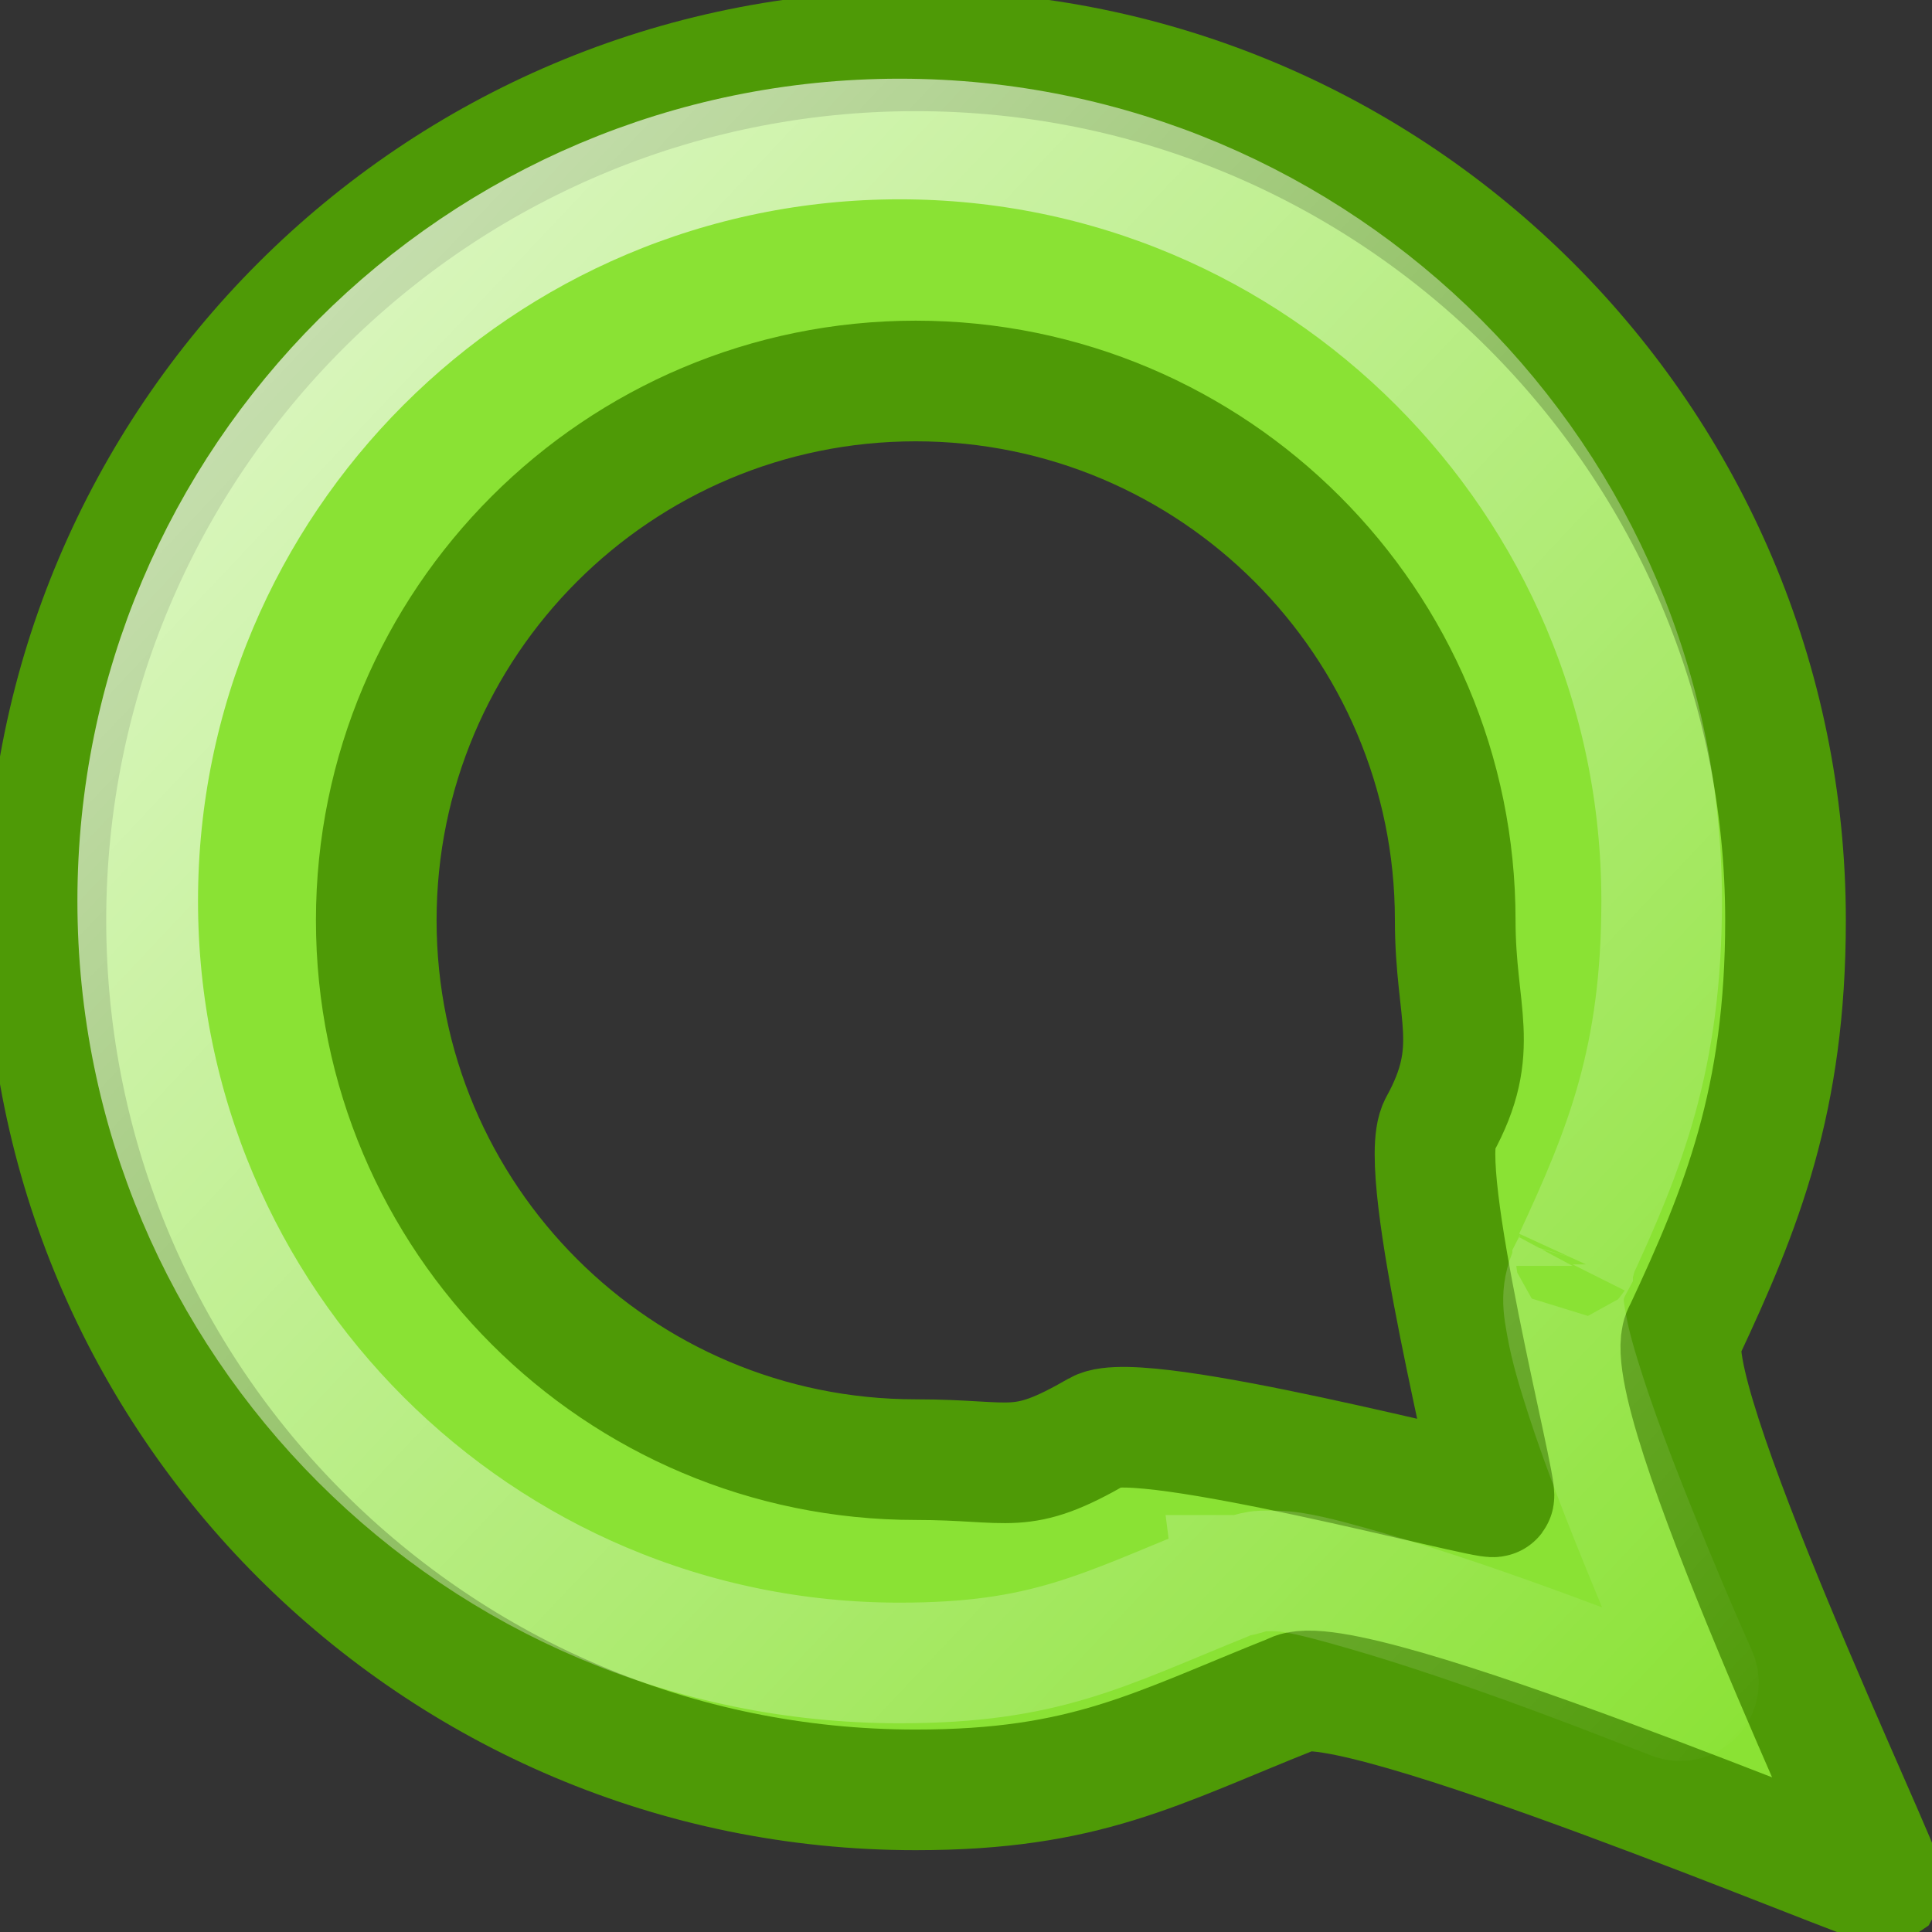 <?xml version="1.0" encoding="UTF-8" standalone="no"?>
<!-- Created with Inkscape (http://www.inkscape.org/) -->
<svg
   xmlns:dc="http://purl.org/dc/elements/1.1/"
   xmlns:cc="http://creativecommons.org/ns#"
   xmlns:rdf="http://www.w3.org/1999/02/22-rdf-syntax-ns#"
   xmlns:svg="http://www.w3.org/2000/svg"
   xmlns="http://www.w3.org/2000/svg"
   xmlns:xlink="http://www.w3.org/1999/xlink"
   xmlns:sodipodi="http://sodipodi.sourceforge.net/DTD/sodipodi-0.dtd"
   xmlns:inkscape="http://www.inkscape.org/namespaces/inkscape"
   width="16"
   height="16"
   id="svg2"
   sodipodi:version="0.32"
   inkscape:version="0.46"
   version="1.0"
   sodipodi:docname="laconica16.svg"
   inkscape:output_extension="org.inkscape.output.svg.inkscape"
   inkscape:export-filename="C:\Users\Cube\Documents\My Dropbox\Inkscape-Files\laconica\laconica16.png"
   inkscape:export-xdpi="90"
   inkscape:export-ydpi="90">
  <rect width="100%" height="100%" fill="#333333" stroke="none"/>
  <defs
     id="defs4">
    <linearGradient
       id="linearGradient6323">
      <stop
         id="stop6325"
         offset="0"
         style="stop-color:#f24d4d;stop-opacity:1;" />
      <stop
         id="stop6327"
         offset="1"
         style="stop-color:#d71010;stop-opacity:1;" />
    </linearGradient>
    <linearGradient
       inkscape:collect="always"
       id="linearGradient6301">
      <stop
         style="stop-color:#ffffff;stop-opacity:1;"
         offset="0"
         id="stop6303" />
      <stop
         style="stop-color:#ffffff;stop-opacity:0;"
         offset="1"
         id="stop6305" />
    </linearGradient>
    <linearGradient
       inkscape:collect="always"
       id="linearGradient6293">
      <stop
         style="stop-color:#ffffff;stop-opacity:1;"
         offset="0"
         id="stop6295" />
      <stop
         style="stop-color:#ffffff;stop-opacity:0;"
         offset="1"
         id="stop6297" />
    </linearGradient>
    <inkscape:perspective
       sodipodi:type="inkscape:persp3d"
       inkscape:vp_x="0 : 526.18109 : 1"
       inkscape:vp_y="0 : 1000 : 0"
       inkscape:vp_z="744.09448 : 526.18109 : 1"
       inkscape:persp3d-origin="372.04724 : 350.78739 : 1"
       id="perspective10" />
    <inkscape:perspective
       id="perspective5482"
       inkscape:persp3d-origin="372.04724 : 350.78739 : 1"
       inkscape:vp_z="744.09448 : 526.18109 : 1"
       inkscape:vp_y="0 : 1000 : 0"
       inkscape:vp_x="0 : 526.18109 : 1"
       sodipodi:type="inkscape:persp3d" />
    <linearGradient
       inkscape:collect="always"
       xlink:href="#linearGradient6293"
       id="linearGradient6299"
       x1="7.719"
       y1="9.156"
       x2="39.625"
       y2="39.281"
       gradientUnits="userSpaceOnUse" />
    <linearGradient
       inkscape:collect="always"
       xlink:href="#linearGradient6301"
       id="linearGradient6307"
       x1="32.375"
       y1="32.646"
       x2="13.352"
       y2="13.271"
       gradientUnits="userSpaceOnUse" />
    <linearGradient
       inkscape:collect="always"
       xlink:href="#linearGradient6323"
       id="linearGradient6321"
       x1="6.536"
       y1="10.316"
       x2="32.985"
       y2="33.208"
       gradientUnits="userSpaceOnUse" />
    <linearGradient
       inkscape:collect="always"
       xlink:href="#linearGradient6323"
       id="linearGradient5521"
       gradientUnits="userSpaceOnUse"
       x1="6.536"
       y1="10.316"
       x2="32.985"
       y2="33.208"
       gradientTransform="matrix(1.007,0,0,1.009,-2.4980722e-2,-3.1036186e-2)" />
    <linearGradient
       inkscape:collect="always"
       xlink:href="#linearGradient6301"
       id="linearGradient5523"
       gradientUnits="userSpaceOnUse"
       x1="32.375"
       y1="32.646"
       x2="13.352"
       y2="13.271" />
    <linearGradient
       inkscape:collect="always"
       xlink:href="#linearGradient6293"
       id="linearGradient5525"
       gradientUnits="userSpaceOnUse"
       x1="7.719"
       y1="9.156"
       x2="39.625"
       y2="39.281" />
    <linearGradient
       inkscape:collect="always"
       xlink:href="#linearGradient6293"
       id="linearGradient5529"
       gradientUnits="userSpaceOnUse"
       x1="7.719"
       y1="9.156"
       x2="39.625"
       y2="39.281" />
    <linearGradient
       inkscape:collect="always"
       xlink:href="#linearGradient6301"
       id="linearGradient5533"
       gradientUnits="userSpaceOnUse"
       x1="32.375"
       y1="32.646"
       x2="13.352"
       y2="13.271" />
    <linearGradient
       inkscape:collect="always"
       xlink:href="#linearGradient6323"
       id="linearGradient5506"
       gradientUnits="userSpaceOnUse"
       gradientTransform="matrix(1.007,0,0,1.009,-2.4980722e-2,-3.1036186e-2)"
       x1="6.536"
       y1="10.316"
       x2="32.985"
       y2="33.208" />
    <linearGradient
       inkscape:collect="always"
       xlink:href="#linearGradient6301"
       id="linearGradient5508"
       gradientUnits="userSpaceOnUse"
       x1="32.375"
       y1="32.646"
       x2="13.352"
       y2="13.271" />
    <linearGradient
       inkscape:collect="always"
       xlink:href="#linearGradient6293"
       id="linearGradient5510"
       gradientUnits="userSpaceOnUse"
       x1="7.719"
       y1="9.156"
       x2="39.625"
       y2="39.281" />
    <linearGradient
       inkscape:collect="always"
       xlink:href="#linearGradient6301"
       id="linearGradient5514"
       gradientUnits="userSpaceOnUse"
       x1="32.375"
       y1="32.646"
       x2="13.352"
       y2="13.271"
       gradientTransform="matrix(0.742,0,0,0.742,-1.923,-1.866)" />
    <linearGradient
       inkscape:collect="always"
       xlink:href="#linearGradient6323"
       id="linearGradient5517"
       gradientUnits="userSpaceOnUse"
       gradientTransform="matrix(0.775,0,0,0.774,-2.039,-1.981)"
       x1="6.536"
       y1="10.316"
       x2="32.985"
       y2="33.208" />
    <linearGradient
       inkscape:collect="always"
       xlink:href="#linearGradient6293"
       id="linearGradient5520"
       gradientUnits="userSpaceOnUse"
       x1="7.719"
       y1="9.156"
       x2="39.625"
       y2="39.281" />
    <linearGradient
       inkscape:collect="always"
       xlink:href="#linearGradient6301"
       id="linearGradient5522"
       gradientUnits="userSpaceOnUse"
       gradientTransform="matrix(0.696,0,0,0.742,-0.242,-1.866)"
       x1="40.083"
       y1="40.605"
       x2="13.352"
       y2="13.271" />
    <linearGradient
       inkscape:collect="always"
       xlink:href="#linearGradient6293"
       id="linearGradient5526"
       gradientUnits="userSpaceOnUse"
       x1="7.719"
       y1="9.156"
       x2="39.625"
       y2="39.281" />
    <linearGradient
       inkscape:collect="always"
       xlink:href="#linearGradient6293"
       id="linearGradient5530"
       gradientUnits="userSpaceOnUse"
       x1="7.719"
       y1="9.156"
       x2="39.625"
       y2="39.281" />
    <linearGradient
       inkscape:collect="always"
       xlink:href="#linearGradient6301"
       id="linearGradient5518"
       gradientUnits="userSpaceOnUse"
       gradientTransform="matrix(0.696,0,0,0.742,-0.242,-1.866)"
       x1="40.083"
       y1="40.605"
       x2="13.352"
       y2="13.271" />
    <linearGradient
       inkscape:collect="always"
       xlink:href="#linearGradient6293"
       id="linearGradient5524"
       gradientUnits="userSpaceOnUse"
       x1="7.719"
       y1="9.156"
       x2="39.625"
       y2="39.281" />
  </defs>
  <sodipodi:namedview
     id="base"
     pagecolor="#ffffff"
     bordercolor="#666666"
     borderopacity="1.0"
     gridtolerance="10000"
     guidetolerance="10"
     objecttolerance="10"
     inkscape:pageopacity="0.0"
     inkscape:pageshadow="2"
     inkscape:zoom="1"
     inkscape:cx="9.9676096"
     inkscape:cy="5.8664194"
     inkscape:document-units="px"
     inkscape:current-layer="g5509"
     showgrid="false"
     inkscape:window-width="1264"
     inkscape:window-height="974"
     inkscape:window-x="0"
     inkscape:window-y="14"
     inkscape:snap-nodes="false"
     inkscape:snap-bbox="true">
    <inkscape:grid
       type="xygrid"
       id="grid2383"
       visible="true"
       enabled="true" />
  </sodipodi:namedview>
  <g
     inkscape:label="Layer 1"
     inkscape:groupmode="layer"
     id="layer1">
    <g
       id="g5515"
       transform="matrix(0.707,0,0,0.707,2.4390163e-2,2.4390163e-2)">
      <g
         id="g5509"
         transform="matrix(0.761,0,0,0.761,-8.2259828e-3,5.4106386e-3)">
        <path
           style="fill:#8ae234;fill-opacity:1;fill-rule:evenodd;stroke:#4e9a06;stroke-width:1.857px;stroke-linecap:butt;stroke-linejoin:miter;marker:none;marker-start:none;marker-mid:none;marker-end:none;stroke-miterlimit:4;stroke-dasharray:none;stroke-dashoffset:0;stroke-opacity:1;visibility:visible;display:inline;overflow:visible;enable-background:accumulate"
           d="M 14.061,0.73 C 6.671,0.73 0.672,6.727 0.672,14.114 C 0.672,21.501 6.671,27.498 14.061,27.498 C 16.679,27.498 17.743,26.866 19.856,26.024 C 20.646,25.526 28.873,29.002 28.948,28.948 C 29.006,28.847 25.368,21.213 25.888,20.444 C 26.775,18.55 27.449,16.883 27.449,14.114 C 27.449,6.727 21.45,0.73 14.061,0.73 z M 14.061,5.812 C 18.645,5.812 22.365,9.53 22.365,14.114 C 22.365,15.563 22.776,16.085 22.122,17.271 C 21.748,17.951 23.036,22.906 22.958,22.985 C 22.908,23.059 17.512,21.606 16.868,21.977 C 15.649,22.68 15.569,22.415 14.061,22.415 C 9.476,22.415 5.757,18.697 5.757,14.114 C 5.757,9.53 9.476,5.812 14.061,5.812 z"
           id="path5488"
           sodipodi:nodetypes="csscccsccsscsssc" />
        <path
           transform="matrix(0.719,0,0,0.719,-1.128,-1.126)"
           d="M 20.781,4.469 C 11.776,4.469 4.469,11.776 4.469,20.781 C 4.469,29.787 11.776,37.094 20.781,37.094 C 23.908,37.094 25.108,36.398 27.719,35.344 C 27.81,35.307 27.799,35.289 27.812,35.281 C 27.826,35.274 27.856,35.27 27.906,35.25 C 27.907,35.24 27.907,35.229 27.906,35.219 C 27.917,35.219 27.927,35.219 27.938,35.219 C 27.969,35.222 28,35.222 28.031,35.219 C 28.064,35.22 28.064,35.238 28.125,35.219 C 28.31,35.159 28.449,35.126 28.531,35.125 C 28.76,35.121 28.961,35.121 29.188,35.156 C 29.638,35.227 30.213,35.389 30.812,35.562 C 31.999,35.905 33.402,36.385 34.812,36.906 C 35.752,37.253 36.546,37.566 37.344,37.875 C 37.493,37.935 37.664,37.897 37.775,37.78 C 37.885,37.662 37.912,37.489 37.844,37.344 C 37.531,36.647 37.243,35.97 36.906,35.156 C 36.363,33.845 35.829,32.491 35.469,31.375 C 35.287,30.812 35.138,30.309 35.062,29.875 C 34.997,29.5 34.9,29.13 35.188,28.594 C 35.188,28.583 35.188,28.573 35.188,28.562 C 35.217,28.504 35.243,28.462 35.25,28.438 C 35.257,28.413 35.249,28.372 35.219,28.438 C 36.314,26.086 37.094,24.137 37.094,20.781 C 37.094,11.776 29.787,4.469 20.781,4.469 z"
           id="path5524"
           style="opacity:0.67;fill:none;fill-opacity:1;fill-rule:evenodd;stroke:url(#linearGradient5524);stroke-width:2.582px;stroke-linecap:butt;stroke-linejoin:miter;marker:none;marker-start:none;marker-mid:none;marker-end:none;stroke-miterlimit:4;stroke-dasharray:none;stroke-dashoffset:0;stroke-opacity:1;visibility:visible;display:inline;overflow:visible;enable-background:accumulate"
           inkscape:original="M 20.78125 4.875 C 11.987043 4.875 4.8749999 11.987043 4.875 20.78125 C 4.875 29.575457 11.987043 36.6875 20.78125 36.6875 C 23.852333 36.6875 24.934166 36.030326 27.5625 34.96875 C 27.587287 34.958738 27.619844 34.926844 27.75 34.875 C 27.81861 34.844506 27.894346 34.833687 27.96875 34.84375 C 27.978504 34.840492 27.990252 34.846881 28 34.84375 C 28.175074 34.787517 28.356192 34.72192 28.53125 34.71875 C 28.79487 34.713976 29.018428 34.744772 29.25 34.78125 C 29.735111 34.857666 30.303359 35.013364 30.90625 35.1875 C 32.104987 35.533738 33.519561 36.007028 34.9375 36.53125 C 35.878143 36.879012 36.700512 37.190087 37.5 37.5 C 37.189741 36.807557 36.872219 36.135709 36.53125 35.3125 C 35.985783 33.99557 35.459352 32.63317 35.09375 31.5 C 34.908369 30.925421 34.767961 30.398103 34.6875 29.9375 C 34.626981 29.591059 34.493967 29.057695 34.84375 28.40625 C 34.849302 28.3947 34.838897 28.384643 34.84375 28.375 C 34.860735 28.341248 34.866683 28.299101 34.875 28.28125 C 35.964983 25.941736 36.6875 24.079251 36.6875 20.78125 C 36.6875 11.987043 29.575457 4.875 20.78125 4.875 z "
           inkscape:radius="0.39207131"
           sodipodi:type="inkscape:offset" />
      </g>
    </g>
  </g>
</svg>
